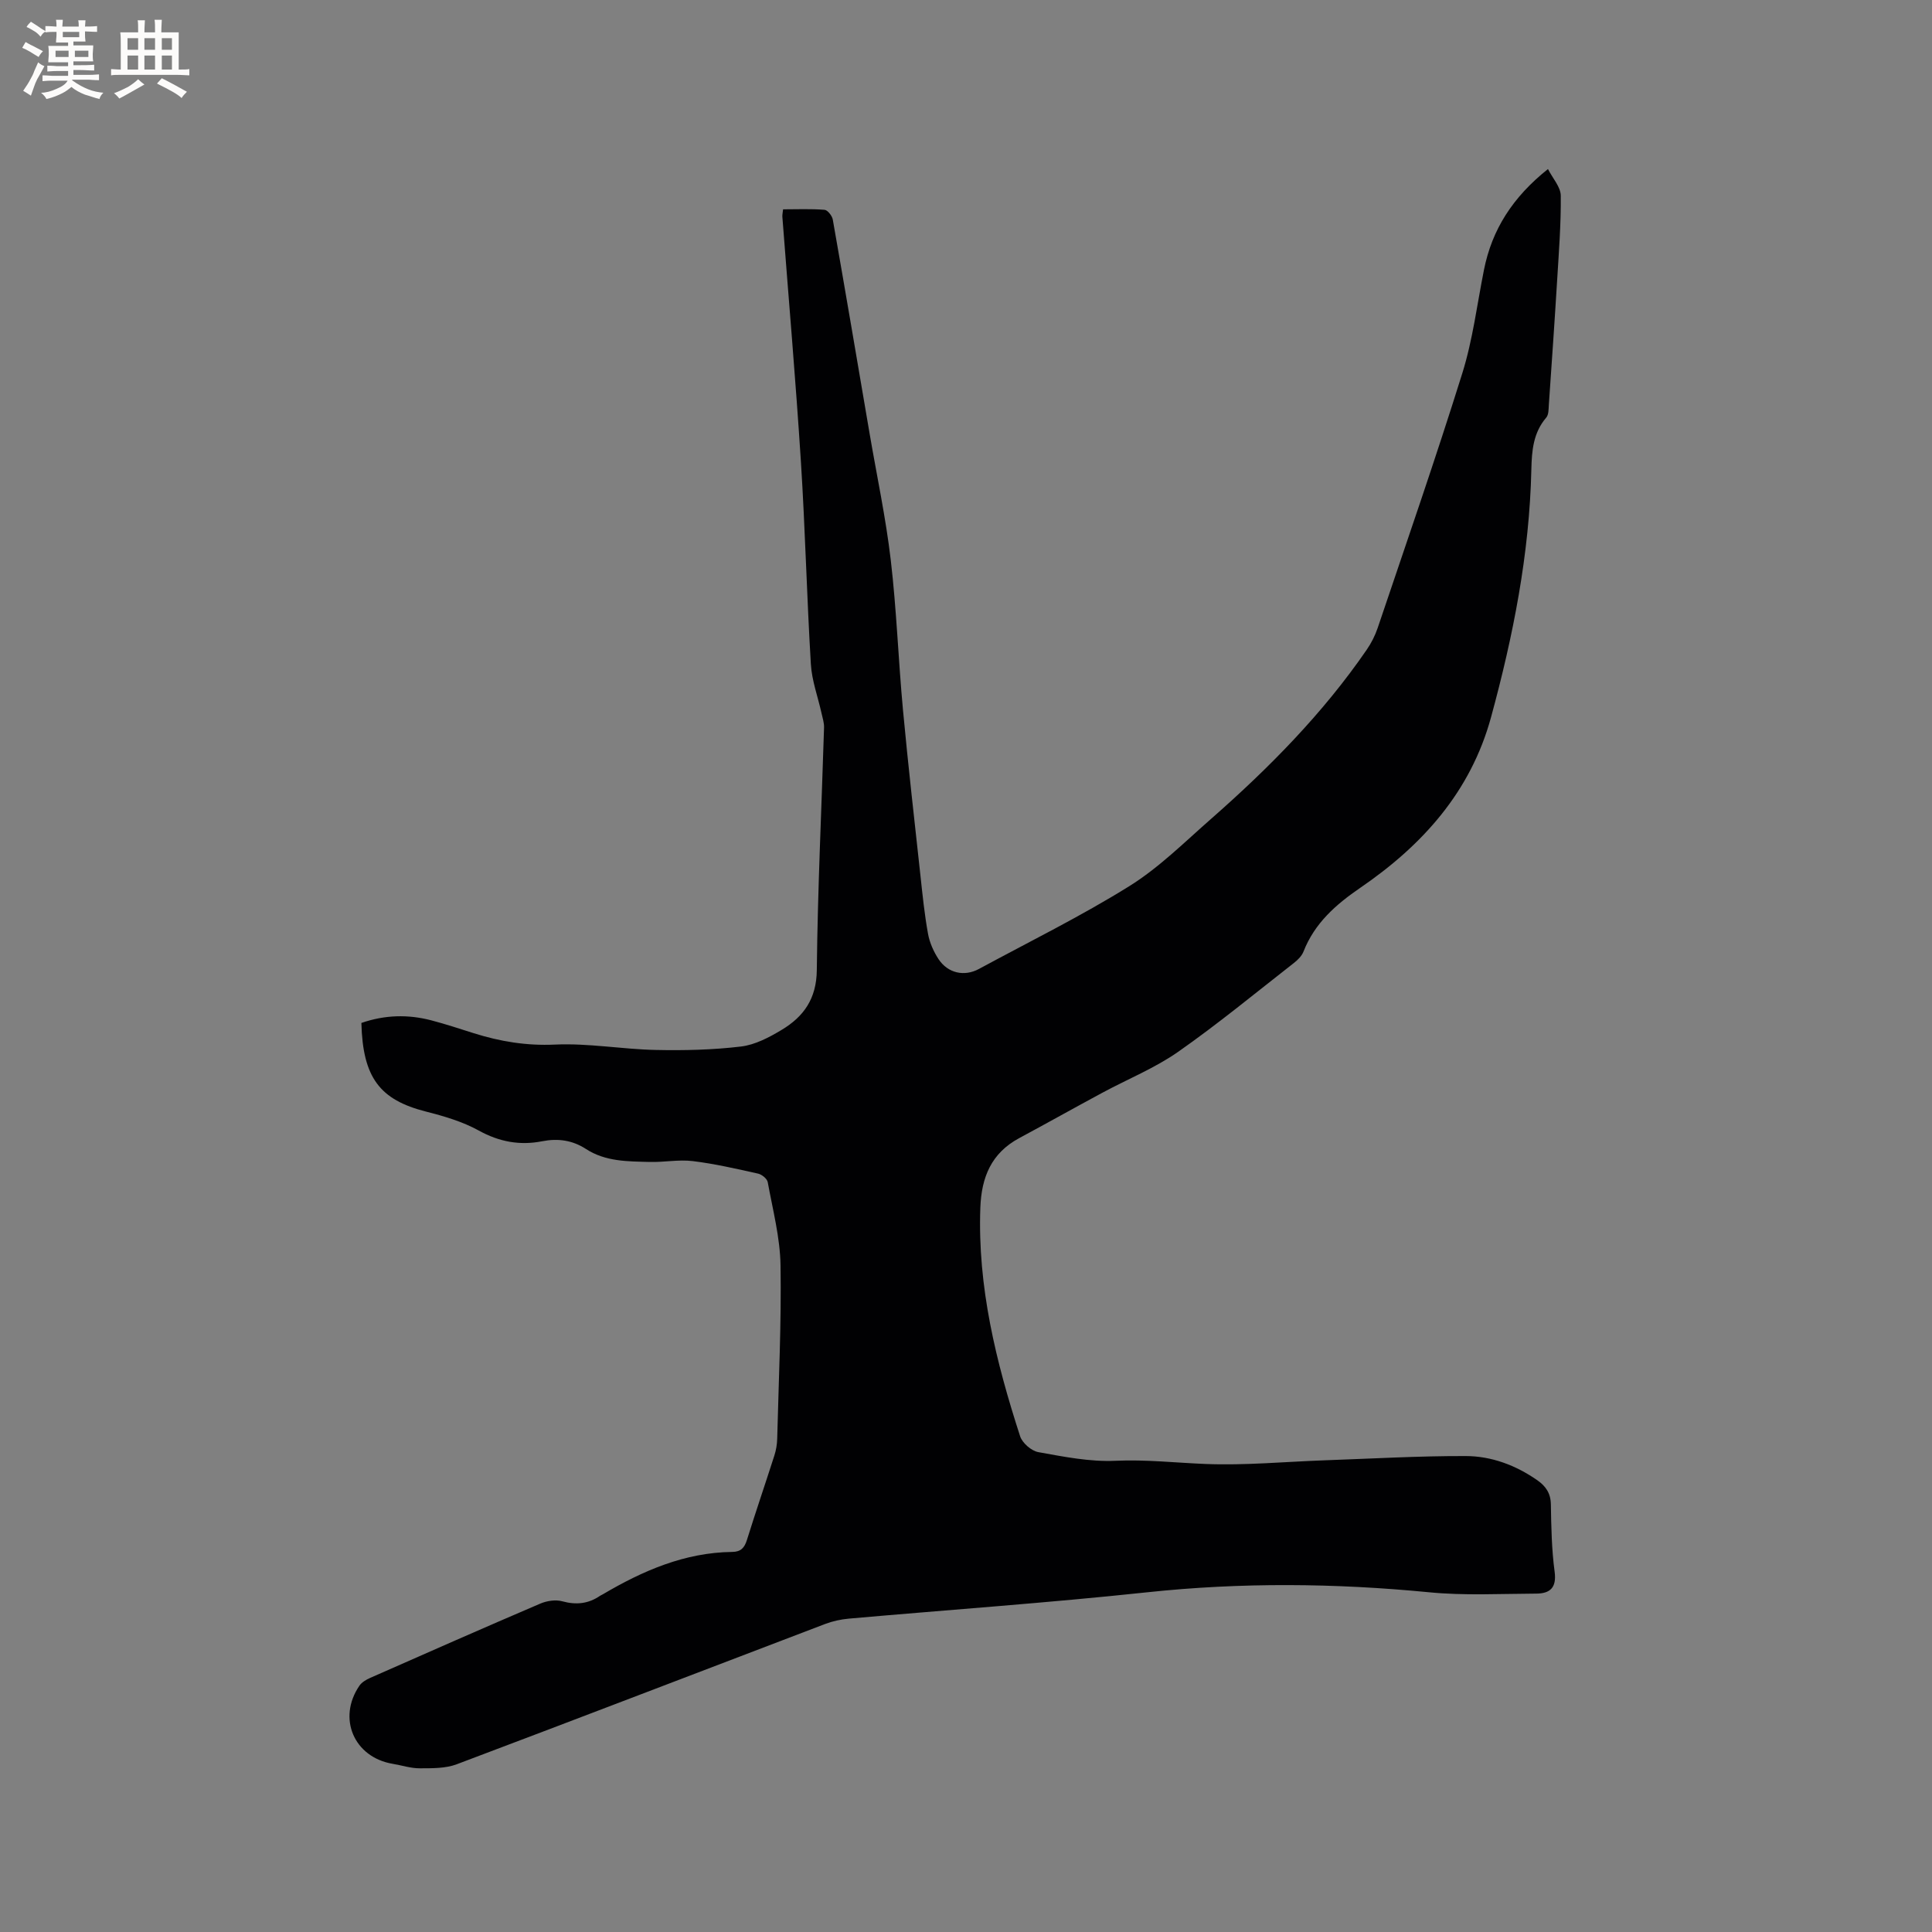 <svg enable-background="new 0 0 400 400" viewBox="0 0 400 400" xmlns="http://www.w3.org/2000/svg"><rect x="0" y="0" width="400" height="400" fill="#808080" stroke="none"/><path d="m74.82 211.79c4.86-1.68 9.65-1.8 14.47-.54 2.97.78 5.89 1.74 8.81 2.67 5.47 1.72 10.92 2.62 16.79 2.35 6.91-.32 13.87.96 20.82 1.11 5.9.13 11.86-.01 17.71-.71 2.91-.35 5.83-1.89 8.42-3.45 4.55-2.73 7.21-6.44 7.27-12.36.18-16.75.99-33.49 1.5-50.23.03-1.01-.32-2.04-.54-3.05-.75-3.36-1.99-6.69-2.19-10.08-.84-13.95-1.17-27.94-2.06-41.89-1.08-16.92-2.55-33.82-3.84-50.73-.03-.4.07-.81.15-1.54 2.92 0 5.76-.13 8.58.1.64.05 1.57 1.24 1.71 2.02 2.61 14.81 5.12 29.64 7.65 44.47 1.48 8.66 3.33 17.29 4.35 26 1.21 10.3 1.57 20.71 2.53 31.04 1.07 11.49 2.38 22.95 3.63 34.42.43 4 .84 8.01 1.56 11.96.33 1.82 1.15 3.66 2.17 5.22 1.93 2.93 5.34 3.68 8.37 2.04 10.43-5.65 21.11-10.9 31.16-17.16 6.14-3.83 11.41-9.1 16.91-13.92 11.98-10.52 23.15-21.82 32.22-35.02.94-1.37 1.73-2.92 2.26-4.49 5.92-17.55 12-35.05 17.52-52.73 2.17-6.93 3.06-14.26 4.49-21.42 1.66-8.36 5.96-15.06 13.25-20.87 1 1.96 2.63 3.72 2.65 5.5.06 5.89-.4 11.79-.76 17.68-.52 8.54-1.12 17.09-1.71 25.63-.06.91-.02 2.05-.54 2.65-2.69 3.14-2.99 6.84-3.08 10.74-.39 17.47-3.76 34.47-8.34 51.27-4.22 15.47-14.22 26.53-27.05 35.32-5.09 3.48-9.47 7.33-11.78 13.21-.36.92-1.19 1.75-2 2.38-7.94 6.2-15.72 12.62-23.96 18.39-4.82 3.37-10.41 5.63-15.63 8.44-5.78 3.11-11.5 6.32-17.28 9.43-5.76 3.1-7.81 8.08-8.04 14.39-.6 16.38 3.25 31.95 8.23 47.32.45 1.4 2.33 3.04 3.78 3.3 5.27.95 10.66 2.03 15.95 1.79 6.29-.29 12.44.41 18.65.66 8.21.33 16.46-.47 24.7-.76 9.72-.34 19.45-.91 29.17-.88 5.34.01 10.38 1.9 14.85 5.02 1.74 1.22 2.75 2.68 2.79 4.97.08 4.66.16 9.35.78 13.96.45 3.38-1.02 4.52-3.84 4.53-7.4.03-14.86.44-22.19-.28-19.48-1.89-38.87-2.07-58.36.01-20.54 2.19-41.16 3.63-61.74 5.45-1.66.15-3.35.52-4.91 1.11-25.42 9.68-50.81 19.45-76.26 29.04-2.33.88-5.08.83-7.64.84-1.88.01-3.75-.62-5.63-.93-8.01-1.35-11.49-9.43-6.89-16.17.49-.72 1.4-1.25 2.23-1.62 11.72-5.17 23.44-10.34 35.22-15.38 1.36-.58 3.17-.86 4.55-.48 2.88.79 5.41.52 7.83-1.14.17-.12.38-.19.56-.3 8.29-4.89 16.96-8.66 26.79-8.78 1.79-.02 2.54-.84 3.05-2.47 1.83-5.86 3.82-11.67 5.69-17.51.35-1.09.55-2.27.58-3.42.3-11.98.88-23.96.69-35.93-.09-5.76-1.61-11.51-2.65-17.23-.13-.7-1.2-1.58-1.98-1.76-4.5-1-9.01-2.05-13.57-2.6-2.91-.35-5.92.26-8.88.18-4.54-.12-9.15-.05-13.21-2.69-2.79-1.81-5.78-2.24-9.09-1.59-4.59.9-8.86.12-13.09-2.22-3.35-1.85-7.19-2.98-10.94-3.93-9.55-2.43-13.08-7-13.37-18.35z" fill="#010103"/><g fill="#fcfbfa"><path d="m6.8 9.5c.6.3 1.3.7 2.1 1.1-.4.4-.7.8-.9 1.2-.7-.4-1.3-.8-1.8-1.1s-1.1-.6-1.6-.8c.2-.4.5-.8.7-1.2.4.2.8.5 1.5.8zm.9 6.9c-.3.6-.5 1.1-.7 1.7s-.4 1.1-.6 1.7c-.6-.4-1.1-.7-1.6-1 .7-1 1.2-1.8 1.5-2.4.3-.5.6-1.1.8-1.7.3-.6.5-1.2.8-1.8.3.3.8.6 1.3.8-.7 1.3-1.2 2.2-1.5 2.7zm.1-11c.4.3 1 .7 1.7 1.1-.5.2-.8.6-1.1 1.1-.5-.6-1-1-1.4-1.2s-.9-.6-1.5-.8c.2-.4.5-.7.9-1.1.5.3.9.6 1.4.9zm10.5 13.1c1 .4 2 .6 3.1.7-.4.4-.7.8-.8 1.3-.9-.2-1.9-.6-3-.9-1-.4-2-.9-2.8-1.6-.5.4-1.1.9-1.9 1.3s-1.9.9-3.3 1.2c-.1-.3-.5-.8-1.1-1.3 1 0 2.1-.3 3.2-.8 1.2-.5 1.9-1 2.3-1.7h-3.2c-.4 0-1 0-2 .1v-1.2c1 0 1.7.1 2 .1h3.3v-1h-2.3c-.2 0-.9 0-2 .1v-1.2c1.2 0 1.9.1 2 .1h2.3v-.8h-4.1c0-.7.1-1.2.1-1.6 0-.5 0-1.1-.1-1.8h4.1v-.7h-2.5c0-.6.1-1.1.1-1.6v-.6h-.5c-.4 0-1 0-1.8.1v-1.3c1.2 0 1.9.1 2.1.1h.2c0-.3 0-.8-.1-1.4h1.4c0 .6-.1 1-.1 1.4h3.4c0-.4 0-.8-.1-1.3h1.5c0 .4-.1.9-.1 1.3.7 0 1.5 0 2.5-.1v1.2c-1 0-1.8-.1-2.5-.1v.6c0 .3 0 .8.1 1.5h-2.5v.8h4.1c0 .7-.1 1.3-.1 1.8s0 1 .1 1.5h-4.1v.8h1.4c.8 0 1.8 0 2.9-.1v1.2c-1 0-1.9-.1-2.8-.1h-1.5v1h3.2c.3 0 1 0 2.1-.1v1.2c-1.1 0-1.8-.1-2.1-.1h-3.4l-.1.1c1.4 1 2.4 1.5 3.4 1.9zm-4.1-6.7v-1.3h-2.7v1.3zm2.2-4.1v-1.1h-3.4v1.1zm1.9 4.1v-1.3h-2.8v1.3z"/><path d="m37 6.7v2.3 5.4c1 0 1.8 0 2.2-.1v1.3c-.6 0-1.5-.1-2.5-.1h-11.9c-.7 0-1.3 0-1.8.1v-1.3c.5 0 1.1.1 2 .1v-5.2c0-1 0-1.8-.1-2.5h3.7c0-1.3 0-2.1-.1-2.5h1.5c0 .4-.1 1.3-.1 2.5h2.2c0-1.2 0-2.1-.1-2.6h1.5c0 .4-.1 1.3-.1 2.6zm-12.3 13.7c-.3-.4-.7-.8-1.1-1.1 1.1-.4 2.1-.9 2.9-1.3.8-.5 1.5-1 2.1-1.6.4.4.9.8 1.3 1.1-2.5 1.4-4.2 2.4-5.2 2.9zm3.9-10.1v-2.4h-2.2v2.4zm0 4.1v-2.9h-2.2v2.9zm3.5-4.1v-2.4h-2.2v2.4zm0 4.1v-2.9h-2.2v2.9zm.4 2.9 1-1.1c.6.3 1.4.7 2.5 1.3s2 1.1 2.7 1.5c-.4.4-.8.8-1.1 1.3-.8-.8-2.5-1.7-5.1-3zm3.1-7v-2.4h-2.1v2.4zm0 4.1v-2.9h-2.1v2.9z"/></g></svg>